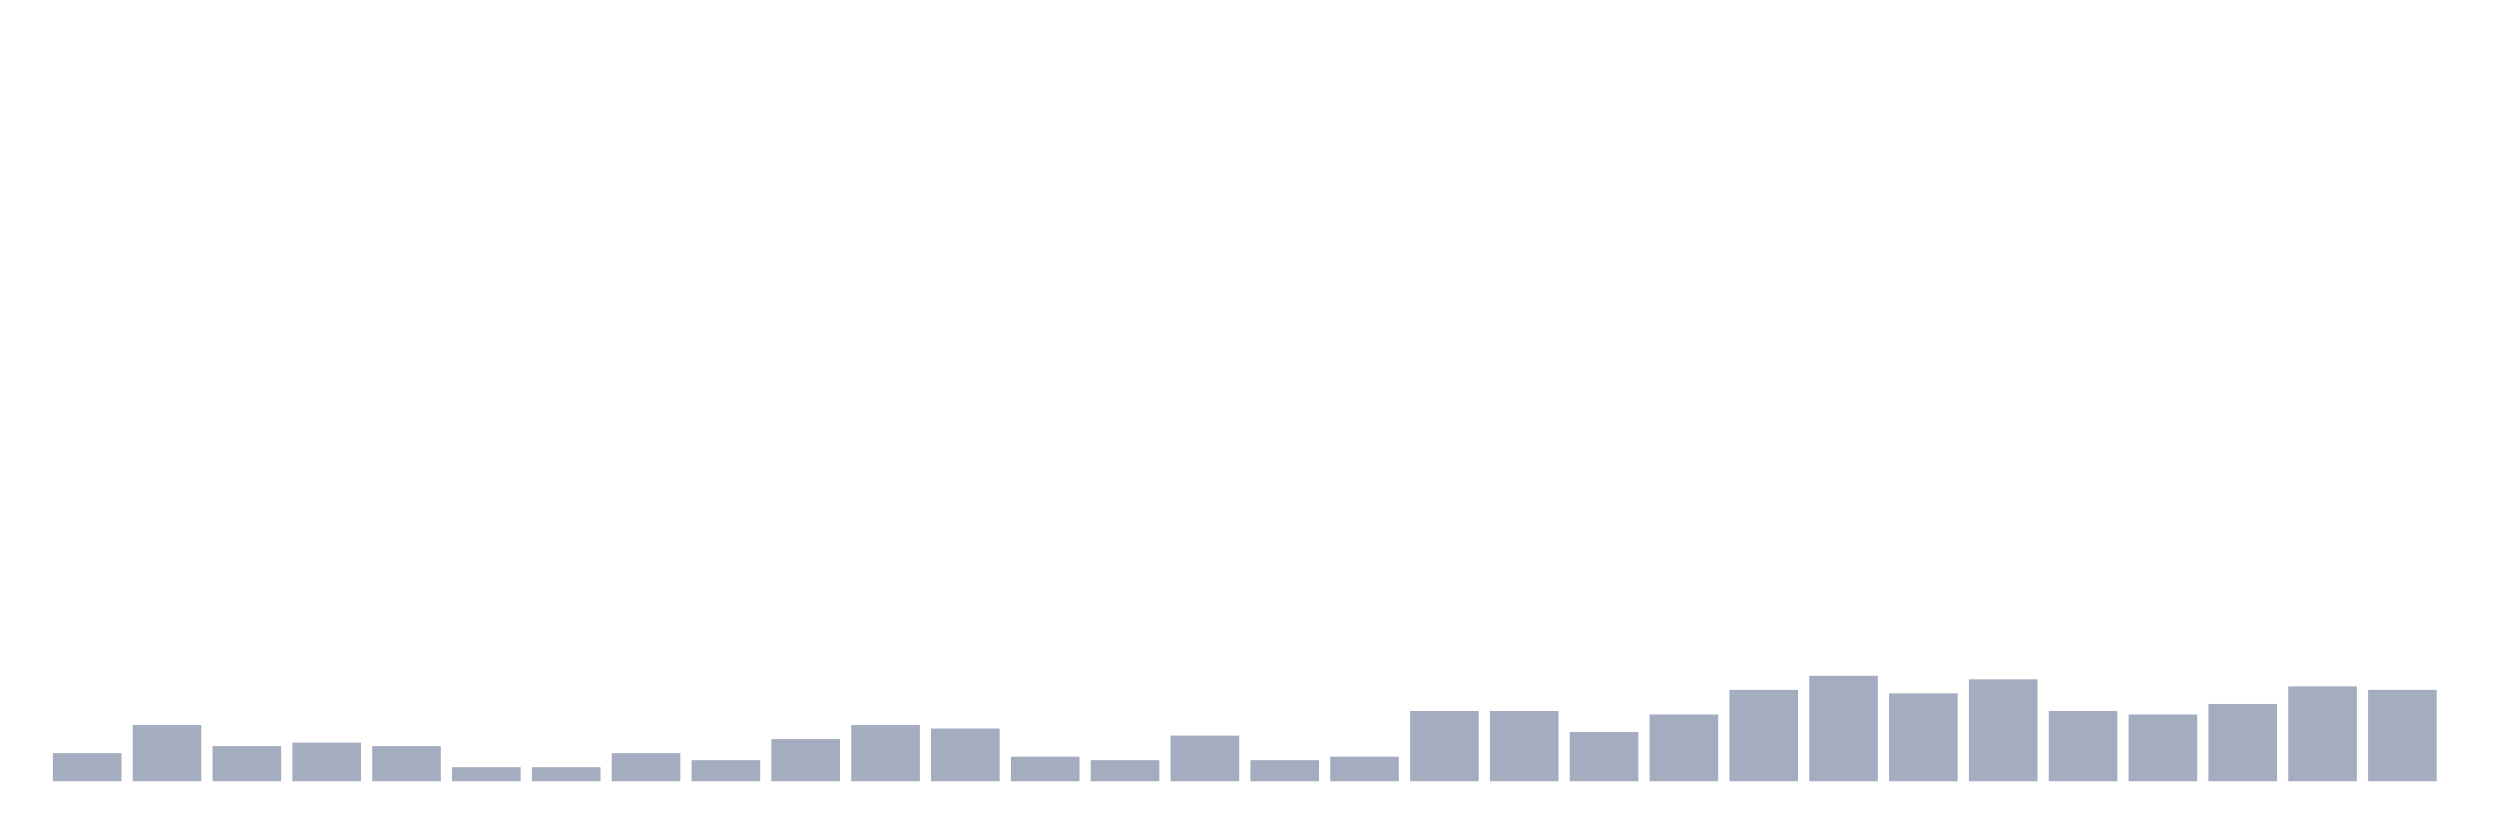 <svg xmlns="http://www.w3.org/2000/svg" viewBox="0 0 480 160"><g transform="translate(10,10)"><rect class="bar" x="0.153" width="13.175" y="134.602" height="5.398" fill="rgb(164,173,192)"></rect><rect class="bar" x="15.482" width="13.175" y="129.204" height="10.796" fill="rgb(164,173,192)"></rect><rect class="bar" x="30.81" width="13.175" y="133.252" height="6.748" fill="rgb(164,173,192)"></rect><rect class="bar" x="46.138" width="13.175" y="132.578" height="7.422" fill="rgb(164,173,192)"></rect><rect class="bar" x="61.466" width="13.175" y="133.252" height="6.748" fill="rgb(164,173,192)"></rect><rect class="bar" x="76.794" width="13.175" y="137.301" height="2.699" fill="rgb(164,173,192)"></rect><rect class="bar" x="92.123" width="13.175" y="137.301" height="2.699" fill="rgb(164,173,192)"></rect><rect class="bar" x="107.451" width="13.175" y="134.602" height="5.398" fill="rgb(164,173,192)"></rect><rect class="bar" x="122.779" width="13.175" y="135.951" height="4.049" fill="rgb(164,173,192)"></rect><rect class="bar" x="138.107" width="13.175" y="131.903" height="8.097" fill="rgb(164,173,192)"></rect><rect class="bar" x="153.436" width="13.175" y="129.204" height="10.796" fill="rgb(164,173,192)"></rect><rect class="bar" x="168.764" width="13.175" y="129.879" height="10.121" fill="rgb(164,173,192)"></rect><rect class="bar" x="184.092" width="13.175" y="135.277" height="4.723" fill="rgb(164,173,192)"></rect><rect class="bar" x="199.42" width="13.175" y="135.951" height="4.049" fill="rgb(164,173,192)"></rect><rect class="bar" x="214.748" width="13.175" y="131.228" height="8.772" fill="rgb(164,173,192)"></rect><rect class="bar" x="230.077" width="13.175" y="135.951" height="4.049" fill="rgb(164,173,192)"></rect><rect class="bar" x="245.405" width="13.175" y="135.277" height="4.723" fill="rgb(164,173,192)"></rect><rect class="bar" x="260.733" width="13.175" y="126.505" height="13.495" fill="rgb(164,173,192)"></rect><rect class="bar" x="276.061" width="13.175" y="126.505" height="13.495" fill="rgb(164,173,192)"></rect><rect class="bar" x="291.39" width="13.175" y="130.553" height="9.447" fill="rgb(164,173,192)"></rect><rect class="bar" x="306.718" width="13.175" y="127.179" height="12.821" fill="rgb(164,173,192)"></rect><rect class="bar" x="322.046" width="13.175" y="122.456" height="17.544" fill="rgb(164,173,192)"></rect><rect class="bar" x="337.374" width="13.175" y="119.757" height="20.243" fill="rgb(164,173,192)"></rect><rect class="bar" x="352.702" width="13.175" y="123.131" height="16.869" fill="rgb(164,173,192)"></rect><rect class="bar" x="368.031" width="13.175" y="120.432" height="19.568" fill="rgb(164,173,192)"></rect><rect class="bar" x="383.359" width="13.175" y="126.505" height="13.495" fill="rgb(164,173,192)"></rect><rect class="bar" x="398.687" width="13.175" y="127.179" height="12.821" fill="rgb(164,173,192)"></rect><rect class="bar" x="414.015" width="13.175" y="125.155" height="14.845" fill="rgb(164,173,192)"></rect><rect class="bar" x="429.344" width="13.175" y="121.781" height="18.219" fill="rgb(164,173,192)"></rect><rect class="bar" x="444.672" width="13.175" y="122.456" height="17.544" fill="rgb(164,173,192)"></rect></g></svg>